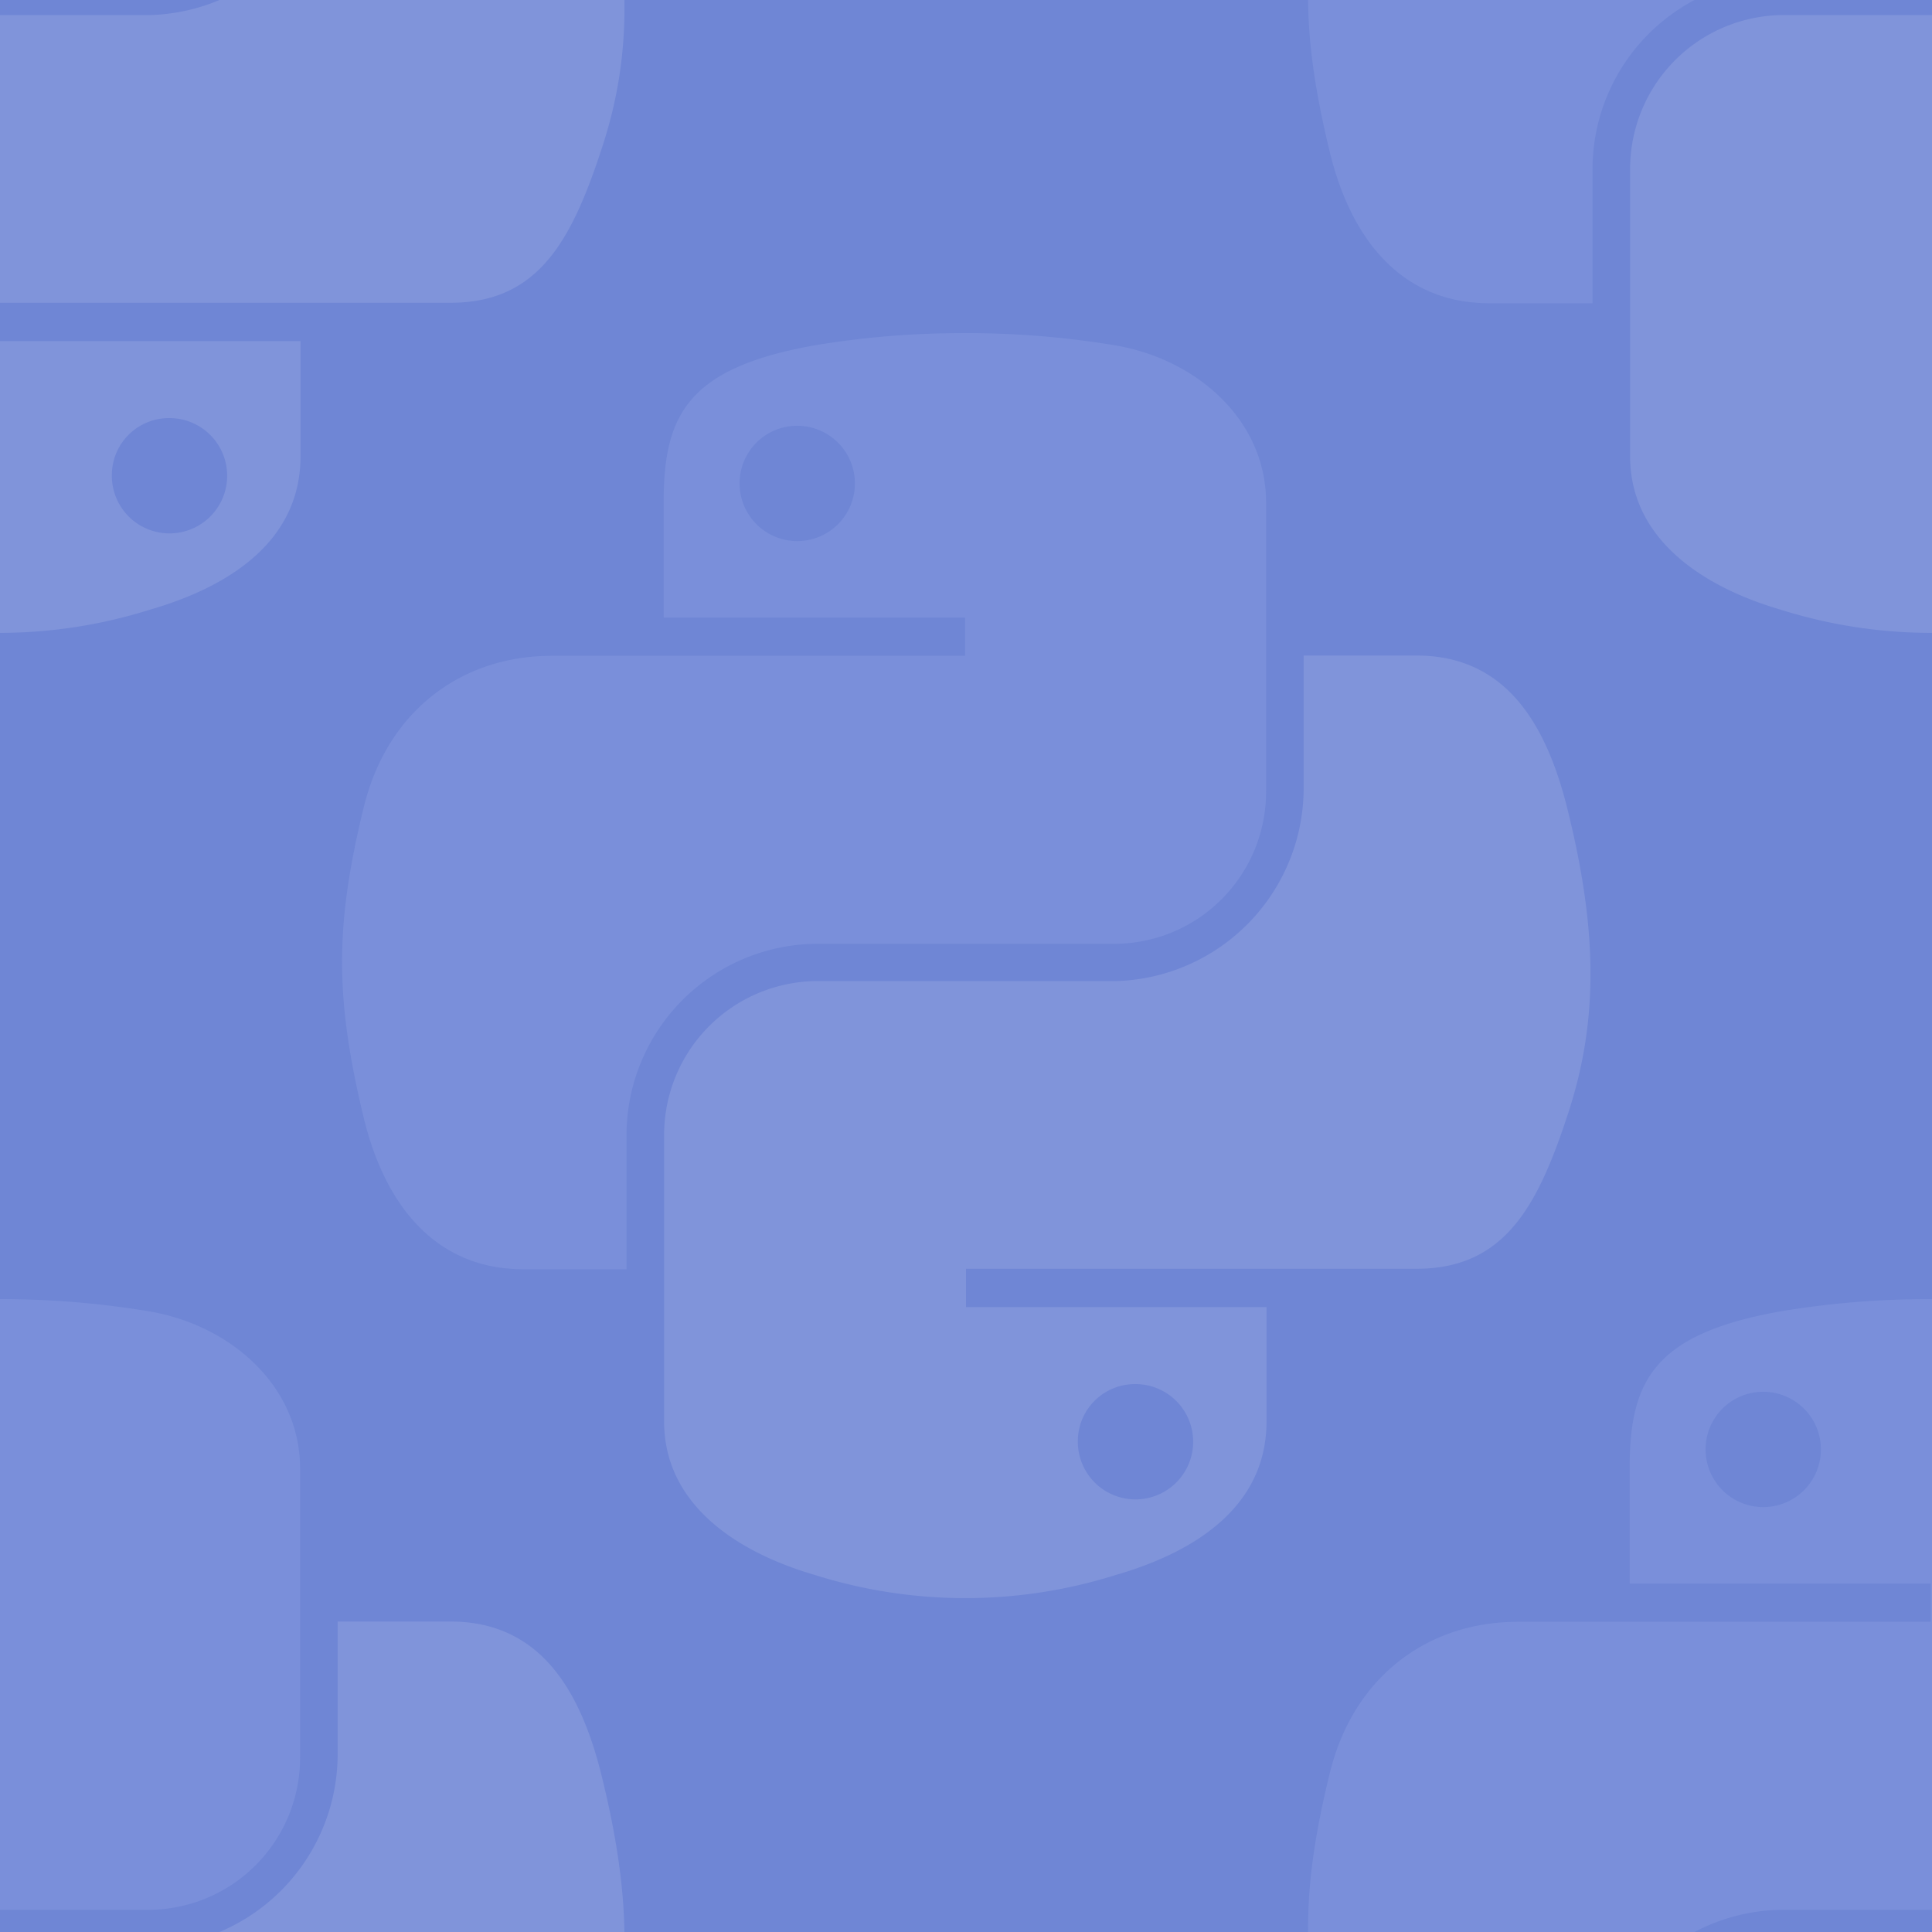 <svg xmlns="http://www.w3.org/2000/svg" xmlns:xlink="http://www.w3.org/1999/xlink" viewBox="0 0 128 128"><defs><style>.a{fill:none}.b{fill:#6f86d5}.c{opacity:.12}.d{clip-path:url(#a)}.e{fill:#cad6ff}.f{fill:#fff}</style><clipPath id="a"><rect width="128" height="128" class="a"/></clipPath></defs><rect width="128" height="128" class="b"/><g class="c"><g class="d"><path d="M127.51,86.07a59.55,59.55,0,0,0-9.54.81c-8.43,1.5-10,4.62-10,10.4v7.64h19.94v2.53H100.53c-5.79,0-10.88,3.5-12.46,10.15-1.84,7.61-1.91,12.38,0,20.34,1.41,5.94,4.81,10.15,10.6,10.15h6.84V139A12.69,12.69,0,0,1,118,126.53h19.91a10.07,10.07,0,0,0,10-10.17V97.28c0-5.42-4.56-9.48-10-10.4a60.25,60.25,0,0,0-10.37-.81Zm-10.77,6.14A3.82,3.82,0,1,1,113,96,3.81,3.81,0,0,1,116.74,92.21Z" class="e"/><path d="M150.37,107.45v8.88A12.8,12.8,0,0,1,137.91,129H118a10.19,10.19,0,0,0-10,10.17v19c0,5.43,4.71,8.63,10,10.17a33.16,33.16,0,0,0,19.91,0c5-1.44,10-4.38,10-10.17V150.6H128v-2.54h29.88c5.79,0,7.95-4.06,10-10.14,2.09-6.27,2-12.3,0-20.35-1.44-5.78-4.18-10.14-10-10.14h-7.47ZM139.16,155.7a3.82,3.82,0,1,1-3.75,3.8A3.78,3.78,0,0,1,139.16,155.7Z" class="f"/><path d="M-.49,86.07a59.55,59.55,0,0,0-9.54.81c-8.43,1.5-10,4.62-10,10.4v7.64H-.06v2.53H-27.47c-5.79,0-10.88,3.5-12.46,10.15-1.84,7.61-1.91,12.38,0,20.34,1.41,5.94,4.81,10.15,10.6,10.15h6.84V139A12.69,12.69,0,0,1-10,126.53H9.88a10.07,10.07,0,0,0,10-10.17V97.28c0-5.42-4.56-9.48-10-10.4A60.25,60.25,0,0,0-.49,86.07Zm-10.77,6.14A3.81,3.81,0,0,1-7.51,96a3.78,3.78,0,0,1-3.75,3.81A3.78,3.78,0,0,1-15,96,3.78,3.78,0,0,1-11.26,92.21Z" class="e"/><path d="M22.37,107.45v8.88A12.8,12.8,0,0,1,9.91,129H-10a10.19,10.19,0,0,0-10,10.17v19c0,5.43,4.71,8.63,10,10.17a33.16,33.16,0,0,0,19.91,0c5-1.44,10-4.38,10-10.17V150.6H0v-2.54H29.84c5.79,0,8-4.06,10-10.14,2.09-6.27,2-12.3,0-20.35-1.44-5.78-4.18-10.14-10-10.14H22.37ZM11.16,155.7a3.82,3.82,0,1,1-3.75,3.8A3.78,3.78,0,0,1,11.16,155.7Z" class="f"/><path d="M63.51,22.07a59.55,59.55,0,0,0-9.54.81c-8.43,1.5-10,4.62-10,10.4v7.64H63.94v2.53H36.53c-5.79,0-10.88,3.5-12.46,10.15-1.84,7.61-1.91,12.38,0,20.34,1.41,5.94,4.81,10.15,10.6,10.15h6.84V75A12.69,12.69,0,0,1,54,62.53H73.88a10.07,10.07,0,0,0,10-10.17V33.28c0-5.42-4.56-9.48-10-10.4a60.25,60.25,0,0,0-10.37-.81ZM52.74,28.21A3.82,3.82,0,1,1,49,32,3.81,3.81,0,0,1,52.74,28.21Z" class="e"/><path d="M86.37,43.45v8.88A12.8,12.8,0,0,1,73.91,65H54A10.19,10.19,0,0,0,44,75.18v19c0,5.43,4.71,8.63,10,10.17a33.16,33.16,0,0,0,19.91,0c5-1.44,10-4.38,10-10.17V86.6H64V84.06H93.84c5.79,0,8-4.06,10-10.14,2.09-6.27,2-12.3,0-20.35-1.44-5.78-4.18-10.14-10-10.14H86.37ZM75.16,91.7a3.82,3.82,0,1,1-3.75,3.8A3.78,3.78,0,0,1,75.16,91.7Z" class="f"/><path d="M127.51-41.93a59.55,59.55,0,0,0-9.54.81c-8.43,1.5-10,4.62-10,10.4v7.64h19.94v2.53H100.53c-5.79,0-10.88,3.5-12.46,10.15C86.23-2.79,86.16,2,88.07,9.94c1.41,5.94,4.81,10.15,10.6,10.15h6.84V11A12.69,12.69,0,0,1,118-1.47h19.91a10.07,10.07,0,0,0,10-10.17V-30.72c0-5.42-4.56-9.48-10-10.4a60.25,60.25,0,0,0-10.37-.81Zm-10.77,6.14A3.81,3.81,0,0,1,120.49-32a3.78,3.78,0,0,1-3.75,3.81A3.78,3.78,0,0,1,113-32,3.78,3.78,0,0,1,116.74-35.79Z" class="e"/><path d="M150.37-20.55v8.88A12.8,12.8,0,0,1,137.91,1H118a10.19,10.19,0,0,0-10,10.17V30.23c0,5.43,4.71,8.63,10,10.17a33.16,33.16,0,0,0,19.91,0c5-1.44,10-4.38,10-10.17V22.6H128V20.06h29.88c5.79,0,7.95-4.06,10-10.14,2.09-6.27,2-12.3,0-20.35-1.44-5.78-4.18-10.14-10-10.14h-7.47ZM139.16,27.7a3.82,3.82,0,1,1-3.75,3.8A3.78,3.78,0,0,1,139.16,27.7Z" class="f"/><path d="M-.49-41.93a59.55,59.55,0,0,0-9.54.81c-8.43,1.5-10,4.62-10,10.4v7.64H-.06v2.53H-27.47c-5.79,0-10.88,3.5-12.46,10.15-1.84,7.61-1.91,12.38,0,20.34,1.41,5.94,4.81,10.15,10.6,10.15h6.84V11A12.69,12.69,0,0,1-10-1.47H9.88a10.07,10.07,0,0,0,10-10.17V-30.72c0-5.42-4.56-9.48-10-10.4A60.25,60.25,0,0,0-.49-41.93Zm-10.77,6.14A3.81,3.81,0,0,1-7.51-32a3.78,3.78,0,0,1-3.75,3.81A3.78,3.78,0,0,1-15-32,3.78,3.78,0,0,1-11.26-35.79Z" class="e"/><path d="M22.37-20.55v8.88A12.8,12.8,0,0,1,9.91,1H-10A10.19,10.19,0,0,0-20,11.18V30.23c0,5.43,4.71,8.63,10,10.17a33.16,33.16,0,0,0,19.91,0c5-1.44,10-4.38,10-10.17V22.6H0V20.06H29.84c5.79,0,8-4.06,10-10.14,2.09-6.27,2-12.3,0-20.35-1.44-5.78-4.18-10.14-10-10.14H22.37ZM11.16,27.7a3.82,3.82,0,1,1-3.75,3.8A3.78,3.78,0,0,1,11.16,27.7Z" class="f"/></g></g></svg>
